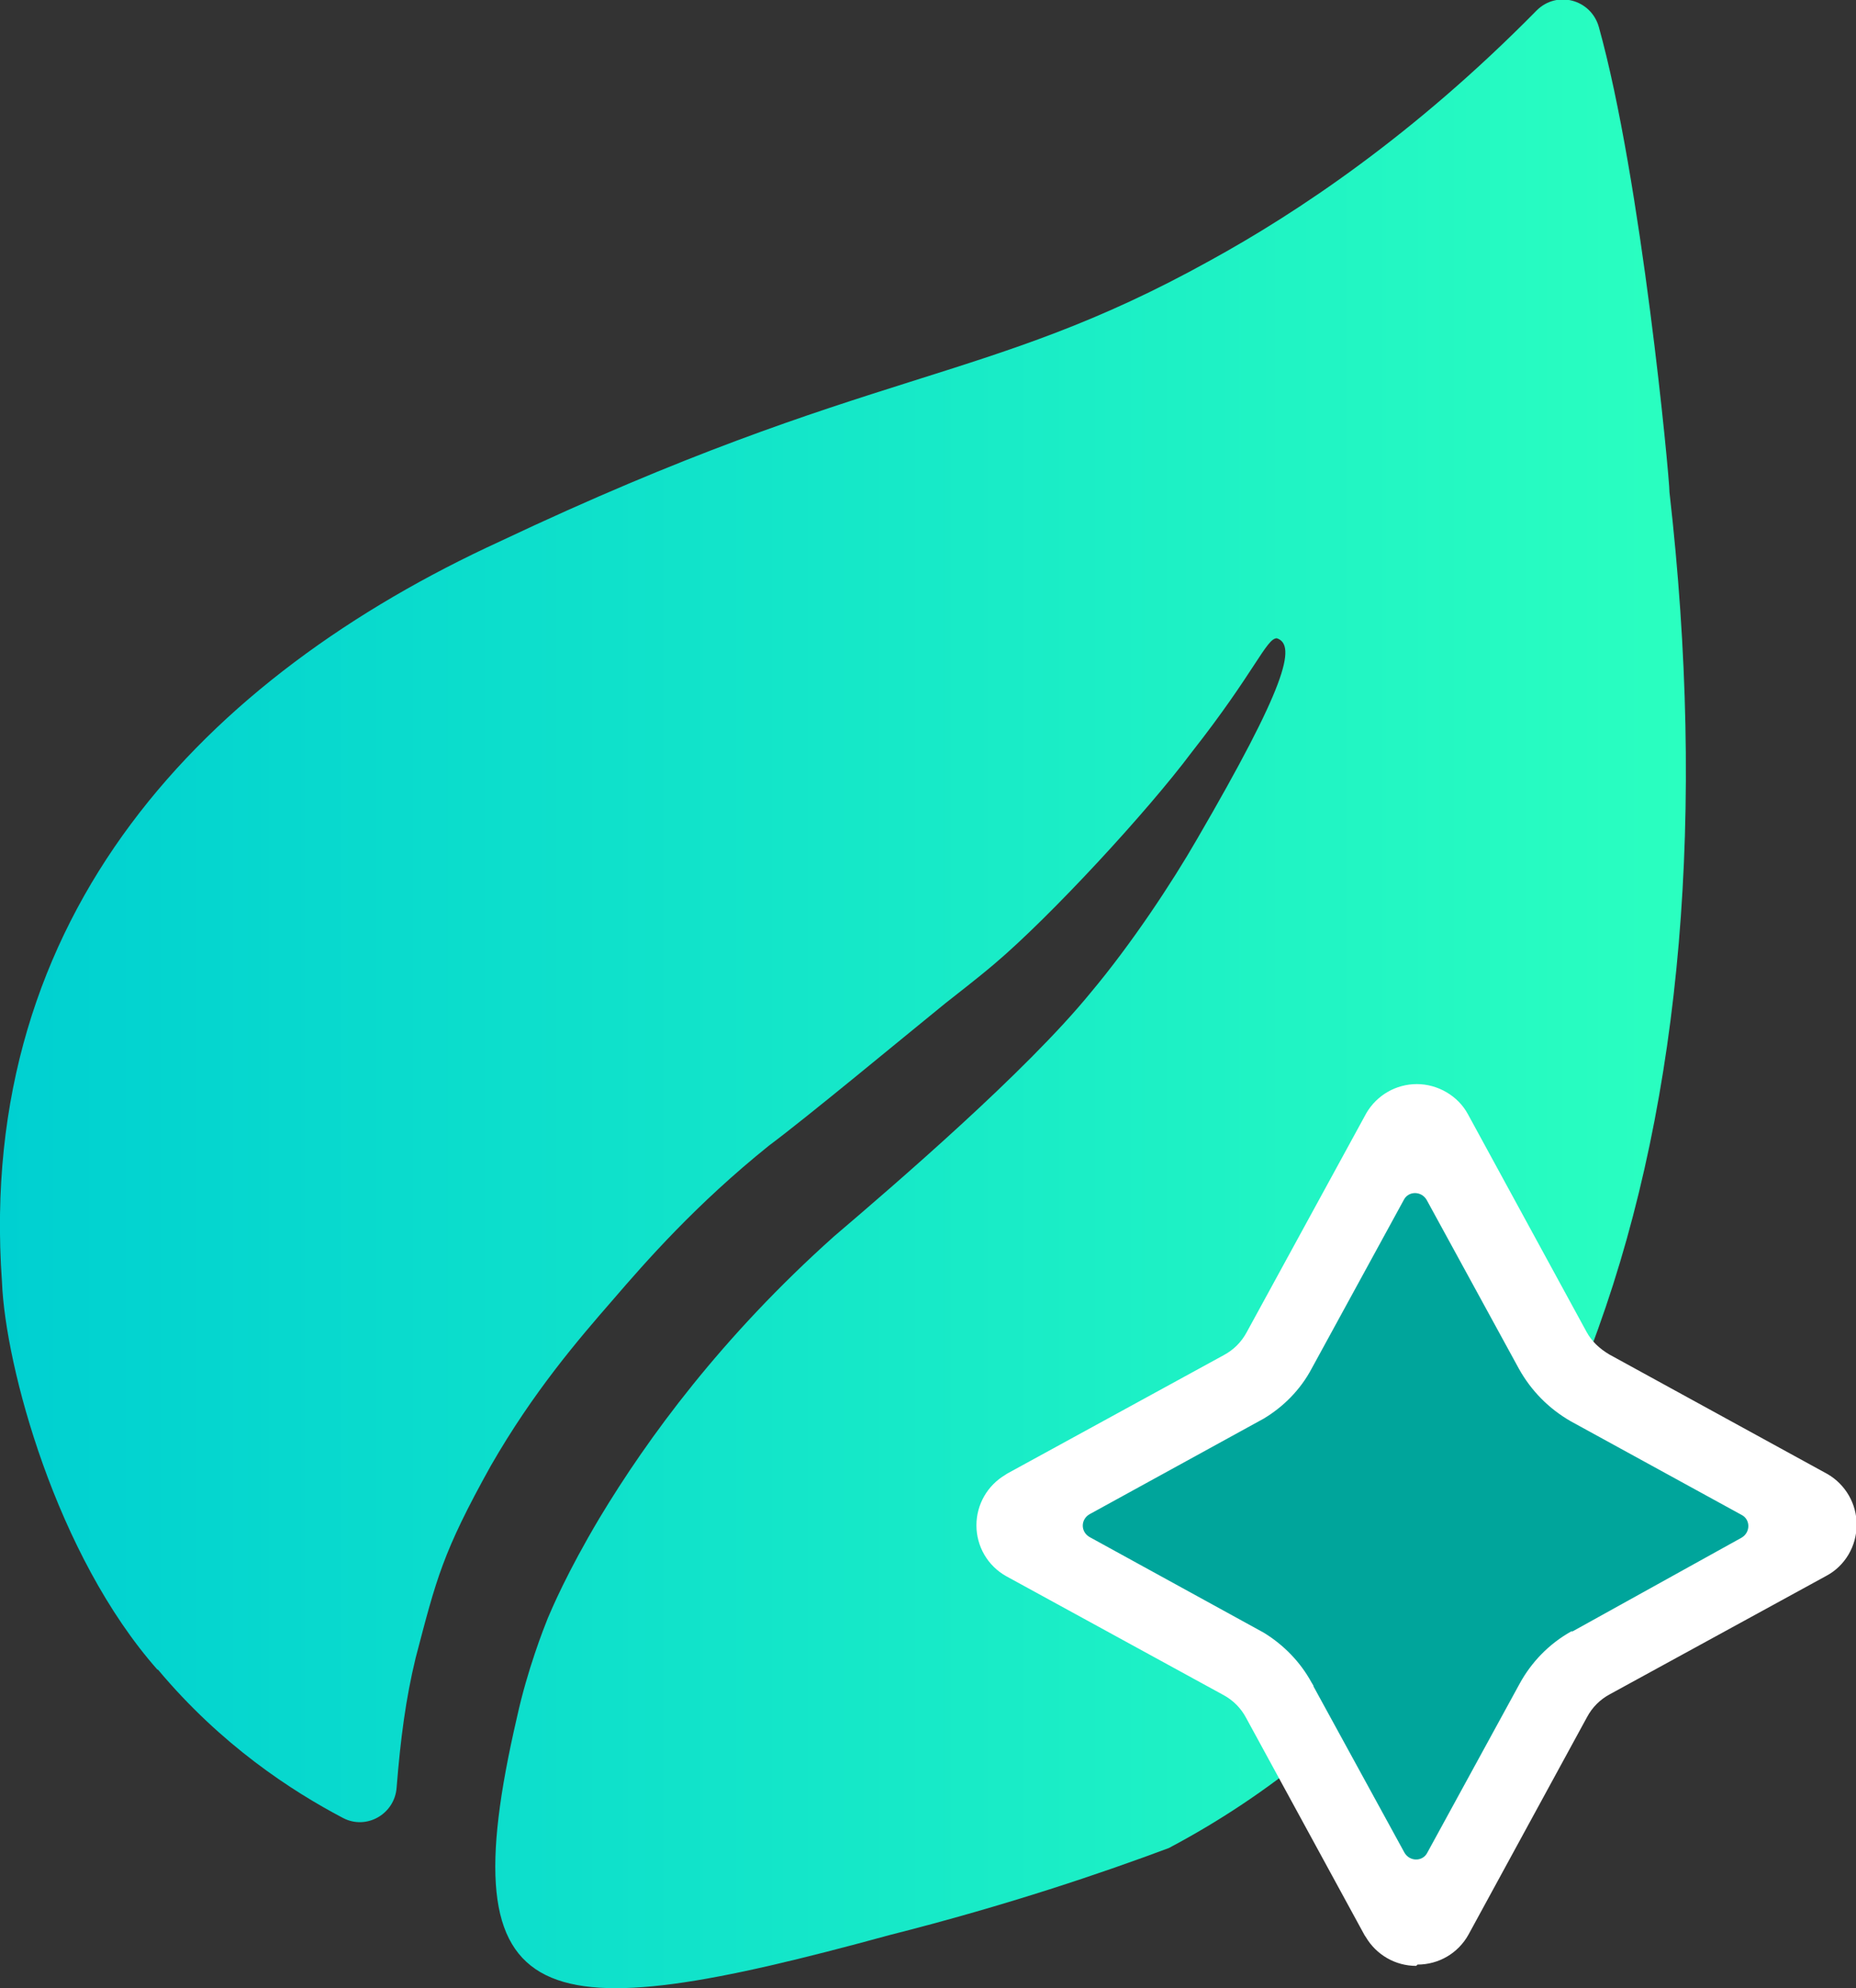 <?xml version="1.0" encoding="UTF-8"?><svg id="Layer_2" xmlns="http://www.w3.org/2000/svg" xmlns:xlink="http://www.w3.org/1999/xlink" viewBox="0 0 28.36 30.37"><rect x="0" y="0" width="28.36" height="30.37" fill="#333333" stroke="none"/><defs><style>.cls-1{fill:#fff;}.cls-2{fill:#00a59b;}.cls-3{fill:url(#linear-gradient);}</style><linearGradient id="linear-gradient" x1="0" y1="1435.19" x2="25.78" y2="1435.19" gradientTransform="translate(0 1450.37) scale(1 -1)" gradientUnits="userSpaceOnUse"><stop offset="0" stop-color="#00d0d1"/><stop offset="1" stop-color="#2affc0"/></linearGradient></defs><g id="Favicon"><g><path class="cls-3" d="M2.41,25.5c.97,1.16,2.05,1.86,2.83,2.27,.36,.19,.79-.06,.82-.46,.06-.75,.14-1.36,.29-1.98,.32-1.22,.41-1.61,1.15-2.94,.65-1.13,1.33-1.92,1.87-2.54,.5-.58,1.26-1.45,2.38-2.35,.59-.44,2-1.61,2.69-2.17,.15-.12,.49-.38,.76-.61,.85-.72,2.33-2.32,3.01-3.23,.96-1.22,1.14-1.74,1.3-1.74,.31,.1,.13,.75-1.22,3.07-.38,.66-1,1.6-1.63,2.35-.98,1.2-2.97,2.91-3.92,3.72-1.71,1.53-2.84,3.07-3.58,4.3-.5,.84-.73,1.39-.79,1.53-.06,.15-.31,.78-.47,1.51-1.07,4.61,.35,4.79,5.69,3.33,1.82-.46,3.28-.96,4.27-1.33,6.18-3.27,8.76-10.97,7.65-20.71,0-.24-.43-4.78-1.08-7.11-.12-.42-.64-.56-.95-.25-1.88,1.91-3.66,3.09-4.99,3.82-3.46,1.92-5.14,1.59-10.85,4.29C3.15,10.33-.37,13.95,.03,19.58c.05,1.29,.83,4.18,2.38,5.93Z"/><path class="cls-2" d="M19.55,20.63h0s1.81-3.31,1.81-3.31h0c.12-.22,.44-.22,.56,0h0s1.81,3.31,1.81,3.31h0c.13,.25,.34,.45,.58,.58h0s3.31,1.81,3.31,1.81h0c.22,.12,.22,.44,0,.56h0s-3.31,1.81-3.31,1.81h0c-.25,.13-.45,.34-.58,.58h0s-1.81,3.31-1.81,3.31h0c-.12,.22-.44,.22-.56,0h0s-1.81-3.31-1.81-3.31h0c-.13-.25-.34-.45-.58-.58h0s-3.31-1.81-3.31-1.81h0c-.22-.12-.22-.44,0-.56h0s3.31-1.81,3.31-1.81h0c.25-.13,.45-.34,.58-.58Z"/><path class="cls-1" d="M21.64,30.03c-.32,0-.61-.17-.77-.44l-.02-.03-1.81-3.32c-.08-.15-.2-.27-.35-.35l-3.31-1.81c-.29-.16-.46-.46-.46-.78,0-.32,.17-.61,.44-.77l.03-.02,3.31-1.81c.15-.08,.27-.2,.35-.35l1.83-3.35c.16-.27,.45-.44,.77-.44s.63,.18,.78,.46l1.81,3.32c.08,.15,.2,.26,.35,.35l3.34,1.83c.27,.16,.44,.45,.44,.77,0,.33-.18,.63-.46,.78l-3.31,1.81c-.15,.08-.27,.2-.35,.35h0s-1.81,3.32-1.81,3.32c-.16,.29-.46,.46-.78,.46Zm.22-1.01h0s0,0,0,0Zm-1.79-3.26l1.39,2.54c.08,.14,.28,.14,.35,0l1.41-2.58c.18-.33,.45-.61,.79-.8h.02s2.58-1.43,2.58-1.43c.14-.08,.14-.28,0-.35l-2.61-1.43c-.33-.19-.6-.46-.79-.8l-1.41-2.58c-.08-.14-.28-.14-.35,0l-1.41,2.58c-.17,.32-.43,.58-.73,.76h0s-2.66,1.46-2.66,1.46c-.14,.08-.14,.27,0,.35l2.66,1.46c.31,.19,.56,.45,.73,.76l.03,.05Zm-4.14-2.22h0s0,0,0,0Z"/></g></g></svg>